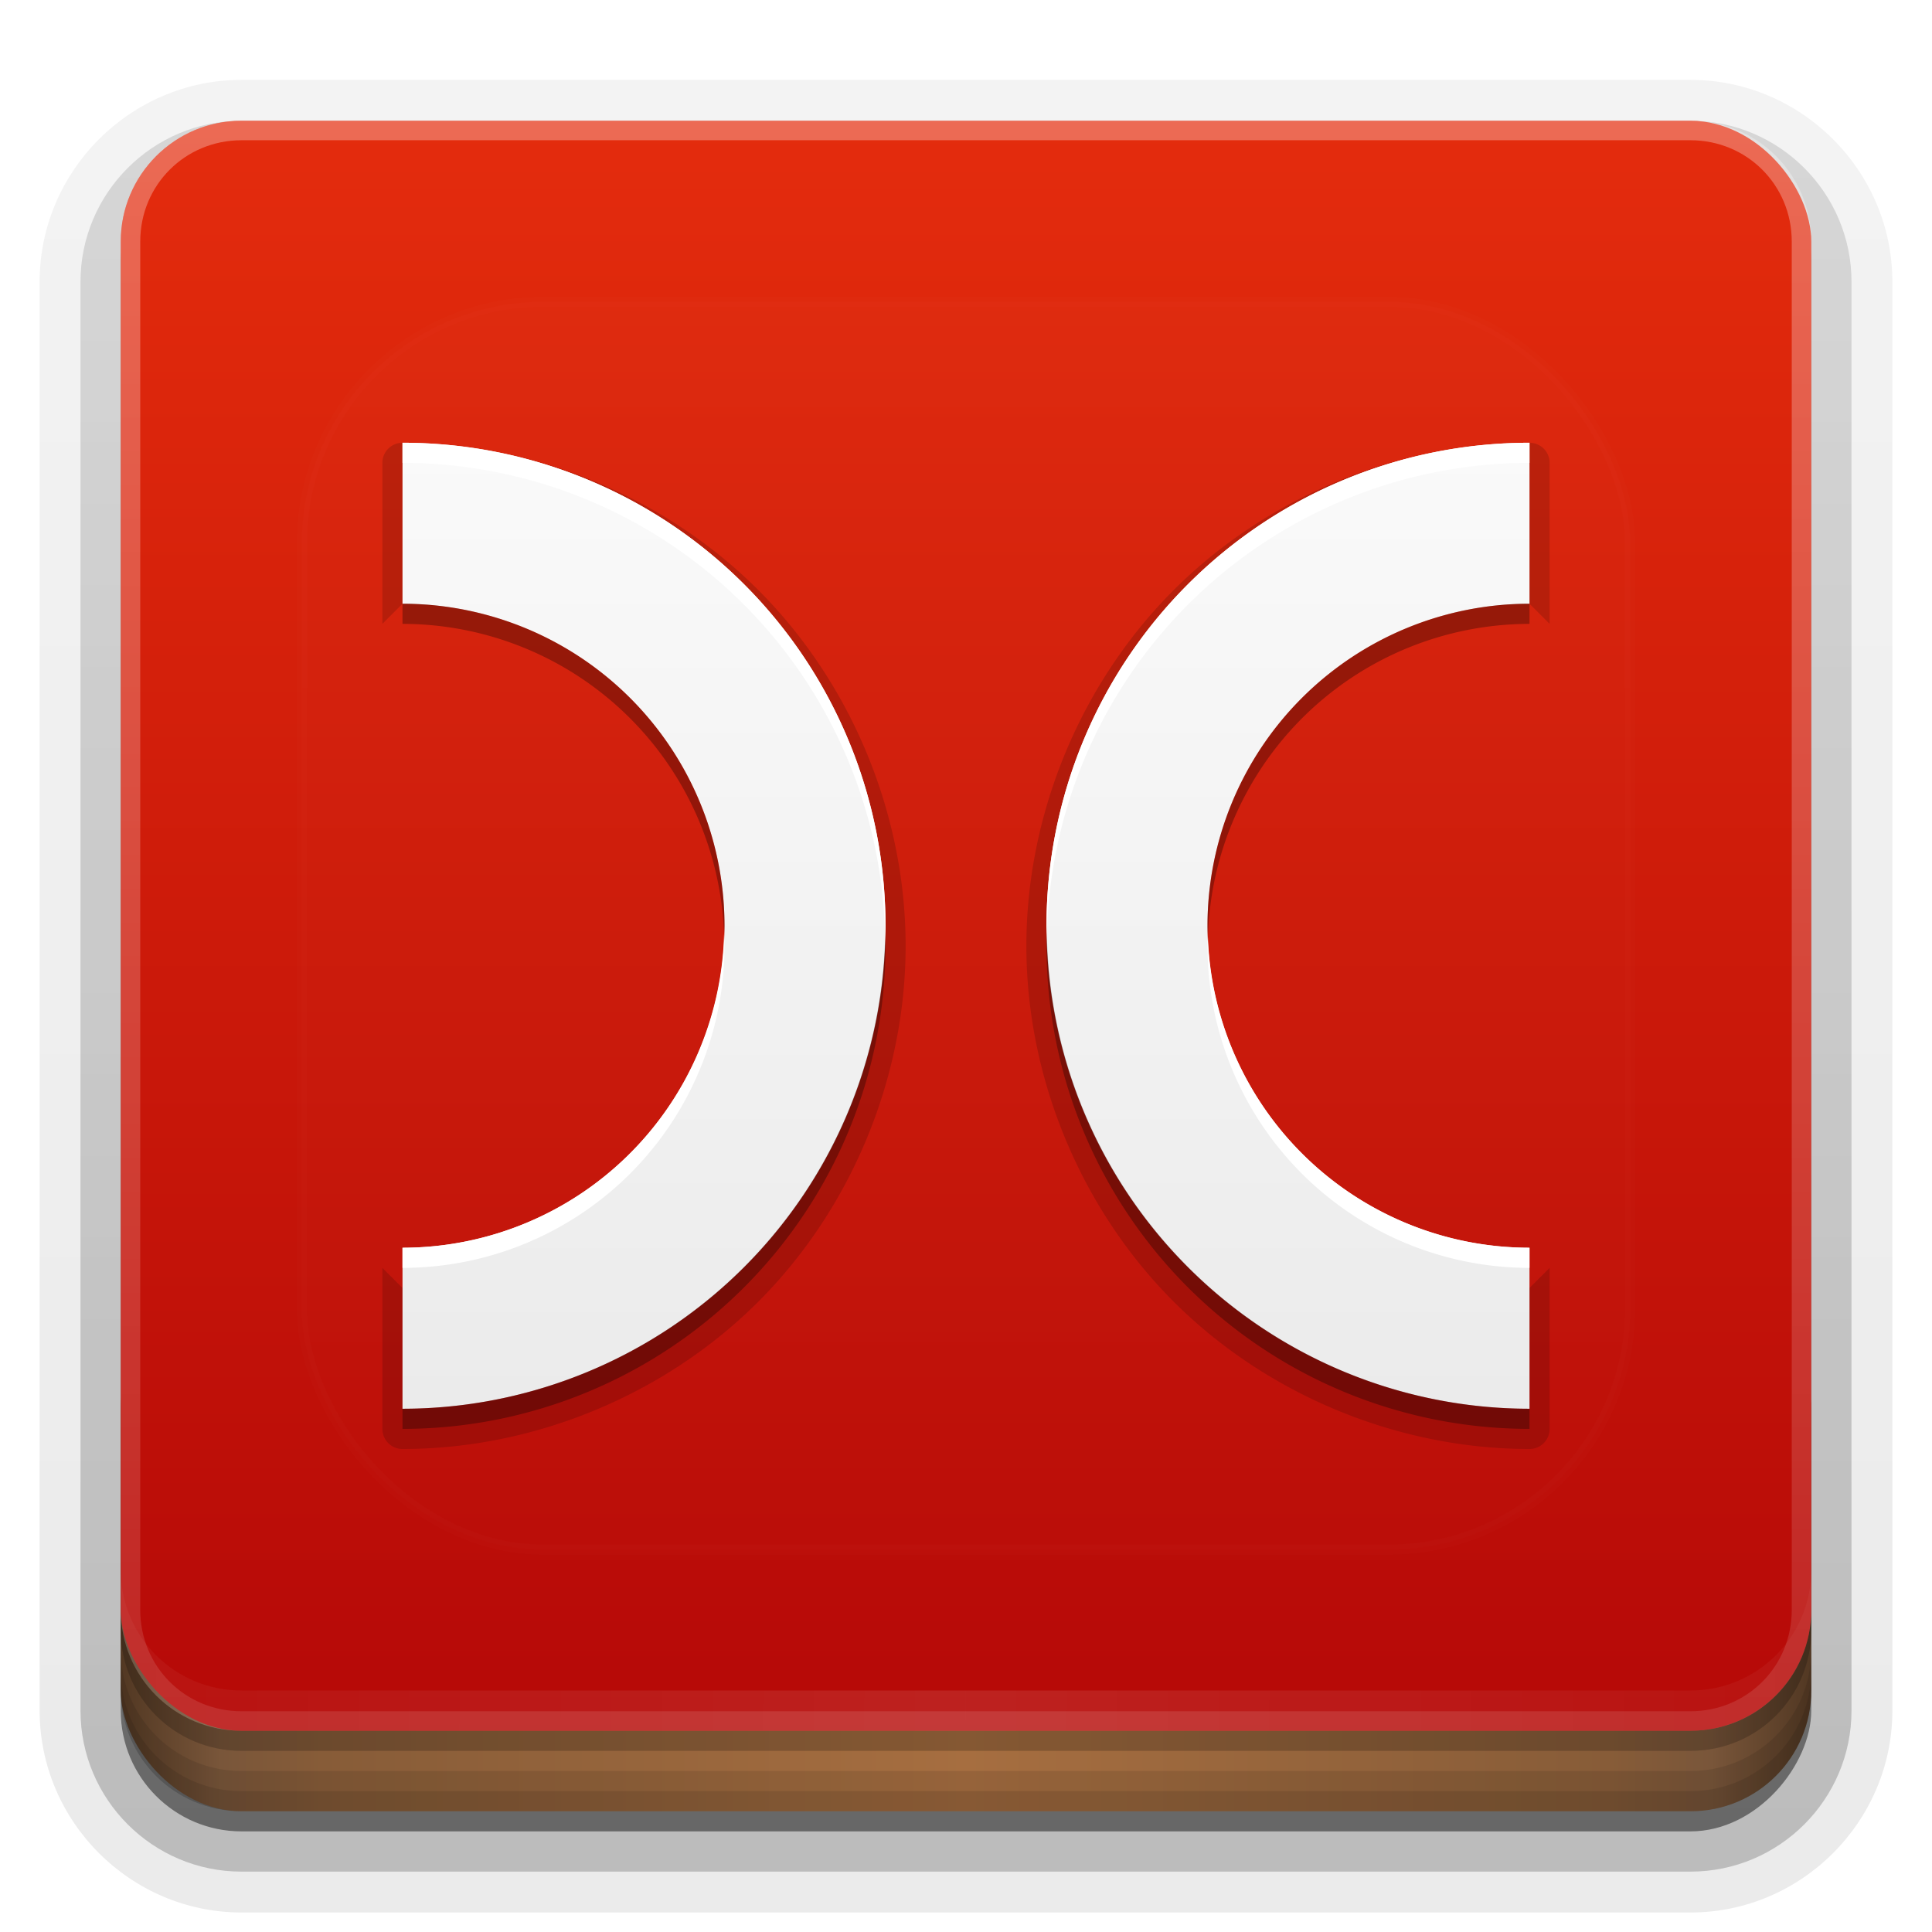 <?xml version="1.0" encoding="UTF-8" standalone="no"?>
<svg
   xmlns:dc="http://purl.org/dc/elements/1.1/"
   xmlns:cc="http://creativecommons.org/ns#"
   xmlns:rdf="http://www.w3.org/1999/02/22-rdf-syntax-ns#"
   xmlns:svg="http://www.w3.org/2000/svg"
   xmlns="http://www.w3.org/2000/svg"
   xmlns:xlink="http://www.w3.org/1999/xlink"
   xmlns:sodipodi="http://sodipodi.sourceforge.net/DTD/sodipodi-0.dtd"
   xmlns:inkscape="http://www.inkscape.org/namespaces/inkscape"
   width="96"
   height="96"
   version="1.0"
   id="svg125"
   sodipodi:docname="doublecmd.svg"
   inkscape:version="0.92.2 5c3e80d, 2017-08-06">
  <sodipodi:namedview
     pagecolor="#ffffff"
     bordercolor="#666666"
     borderopacity="1"
     objecttolerance="10"
     gridtolerance="10"
     guidetolerance="10"
     inkscape:pageopacity="0"
     inkscape:pageshadow="2"
     inkscape:window-width="640"
     inkscape:window-height="480"
     id="namedview127"
     showgrid="false"
     inkscape:zoom="2.4583333"
     inkscape:cx="48"
     inkscape:cy="48"
     inkscape:window-x="0"
     inkscape:window-y="25"
     inkscape:window-maximized="0"
     inkscape:current-layer="svg125" />
  <defs
     id="defs49">
    <linearGradient
       id="linearGradient4384">
      <stop
         stop-color="#fff"
         offset="0"
         id="stop2" />
      <stop
         stop-color="#fff"
         stop-opacity="0"
         offset="1"
         id="stop4" />
    </linearGradient>
    <linearGradient
       id="ButtonShadow"
       x1="45.448"
       x2="45.448"
       y1="92.54"
       y2="7.016"
       gradientTransform="scale(1.006 .994)"
       gradientUnits="userSpaceOnUse">
      <stop
         offset="0"
         id="stop7" />
      <stop
         stop-opacity=".588"
         offset="1"
         id="stop9" />
    </linearGradient>
    <filter
       id="filter3174">
      <feGaussianBlur
         stdDeviation="1.71"
         id="feGaussianBlur12" />
    </filter>
    <filter
       id="filter3794"
       x="-.192"
       y="-.192"
       width="1.384"
       height="1.384">
      <feGaussianBlur
         stdDeviation="5.28"
         id="feGaussianBlur15" />
    </filter>
    <linearGradient
       id="linearGradient3613"
       x1="48"
       x2="48"
       y1="20.221"
       y2="138.66"
       gradientUnits="userSpaceOnUse">
      <stop
         stop-color="#fff"
         offset="0"
         id="stop18" />
      <stop
         stop-color="#fff"
         stop-opacity="0"
         offset="1"
         id="stop20" />
    </linearGradient>
    <linearGradient
       id="linearGradient3617"
       x1="48"
       x2="48"
       y1="90"
       y2="5.988"
       gradientUnits="userSpaceOnUse">
      <stop
         stop-color="#b30707"
         offset="0"
         id="stop23" />
      <stop
         stop-color="#e42c0d"
         offset="1"
         id="stop25" />
    </linearGradient>
    <linearGradient
       id="ButtonShadow-0"
       x1="45.448"
       x2="45.448"
       y1="92.54"
       y2="7.016"
       gradientTransform="matrix(1.006 0 0 .994 100 0)"
       gradientUnits="userSpaceOnUse">
      <stop
         offset="0"
         id="stop28" />
      <stop
         stop-opacity=".588"
         offset="1"
         id="stop30" />
    </linearGradient>
    <linearGradient
       id="linearGradient3780"
       x1="32.251"
       x2="32.251"
       y1="6.132"
       y2="90.239"
       gradientTransform="matrix(1.024 0 0 1.012 -1.143 -98.071)"
       gradientUnits="userSpaceOnUse"
       xlink:href="#ButtonShadow-0" />
    <linearGradient
       id="linearGradient3721"
       x1="32.251"
       x2="32.251"
       y1="6.132"
       y2="90.239"
       gradientTransform="translate(0,-97)"
       gradientUnits="userSpaceOnUse"
       xlink:href="#ButtonShadow-0" />
    <clipPath
       id="clipPath4355">
      <rect
         x="6"
         y="6"
         width="84"
         height="80"
         rx="6"
         ry="6"
         fill="#fff"
         id="rect35" />
    </clipPath>
    <linearGradient
       id="linearGradient4390"
       x1="48"
       x2="48"
       y1="88"
       y2="-40"
       gradientTransform="matrix(1,0,0,-1,0,92)"
       gradientUnits="userSpaceOnUse"
       xlink:href="#linearGradient4384" />
    <linearGradient
       id="linearGradient4429"
       x1="48"
       x2="112.12"
       y1="82"
       y2="82.455"
       gradientUnits="userSpaceOnUse"
       spreadMethod="reflect"
       xlink:href="#linearGradient4384" />
    <linearGradient
       id="linearGradient3870"
       x1="8"
       x2="50"
       y1="1033.4"
       y2="1033.4"
       gradientTransform="translate(-2 -956.36)"
       gradientUnits="userSpaceOnUse"
       spreadMethod="reflect">
      <stop
         stop-color="#523823"
         offset="0"
         id="stop40" />
      <stop
         stop-color="#79563a"
         offset=".118"
         id="stop42" />
      <stop
         stop-color="#875c38"
         offset=".238"
         id="stop44" />
      <stop
         stop-color="#a66e40"
         offset="1"
         id="stop46" />
    </linearGradient>
  </defs>
  <g
     display="none"
     id="g53">
    <rect
       x="5"
       y="7"
       width="86"
       height="85"
       rx="6"
       ry="6"
       fill="url(#ButtonShadow)"
       filter="url(#filter3174)"
       opacity=".9"
       id="rect51" />
  </g>
  <g
     id="g67">
    <g
       fill="url(#linearGradient3780)"
       id="g63">
      <path
         transform="scale(1,-1)"
         d="m12-95.031c-5.511 0-10.031 4.52-10.031 10.031v71c0 5.511 4.52 10.031 10.031 10.031h72c5.511 0 10.031-4.52 10.031-10.031v-71c0-5.511-4.52-10.031-10.031-10.031h-72z"
         opacity=".08"
         id="path55" />
      <path
         transform="scale(1,-1)"
         d="m12-94.031c-4.972 0-9.031 4.06-9.031 9.031v71c0 4.972 4.06 9.031 9.031 9.031h72c4.972 0 9.031-4.06 9.031-9.031v-71c0-4.972-4.06-9.031-9.031-9.031h-72z"
         opacity=".1"
         id="path57" />
      <path
         transform="scale(1,-1)"
         d="m12-93c-4.409 0-8 3.591-8 8v71c0 4.409 3.591 8 8 8h72c4.409 0 8-3.591 8-8v-71c0-4.409-3.591-8-8-8h-72z"
         opacity=".2"
         id="path59" />
      <rect
         transform="scale(1,-1)"
         x="5"
         y="-92"
         width="86"
         height="85"
         rx="7"
         ry="7"
         opacity=".3"
         id="rect61" />
    </g>
    <rect
       transform="scale(1,-1)"
       x="6"
       y="-91"
       width="84"
       height="84"
       rx="6"
       ry="6"
       fill="url(#linearGradient3721)"
       opacity=".45"
       id="rect65" />
  </g>
  <g
     id="g79">
    <rect
       x="6"
       y="64"
       width="84"
       height="26"
       rx="6"
       ry="6"
       color="#000000"
       fill="url(#linearGradient3870)"
       id="rect69" />
    <g
       id="g77">
      <path
         d="m6 82v2c0 3.324 2.676 6 6 6h72c3.324 0 6-2.676 6-6v-2c0 3.324-2.676 6-6 6h-72c-3.324 0-6-2.676-6-6z"
         color="#000000"
         opacity=".1"
         id="path71" />
      <path
         d="m6 83v1c0 3.324 2.676 6 6 6h72c3.324 0 6-2.676 6-6v-1c0 3.324-2.676 6-6 6h-72c-3.324 0-6-2.676-6-6z"
         color="#000000"
         opacity=".1"
         id="path73" />
      <path
         d="m6 80v1c0 3.324 2.676 6 6 6h72c3.324 0 6-2.676 6-6v-1c0 3.324-2.676 6-6 6h-72c-3.324 0-6-2.676-6-6z"
         opacity=".2"
         id="path75" />
    </g>
  </g>
  <g
     id="g87">
    <rect
       x="6"
       y="6"
       width="84"
       height="80"
       rx="6"
       ry="6"
       fill="url(#linearGradient3617)"
       id="rect81" />
    <path
       d="m12 86c-3.324 0-6-2.676-6-6v-68c0-3.324 2.676-6 6-6h72c3.324 0 6 2.676 6 6v68c0 3.324-2.676 6-6 6zm0-0.969h72c2.805 0 5.031-2.226 5.031-5.031v-68c0-2.805-2.226-5.031-5.031-5.031h-72c-2.805 0-5.031 2.226-5.031 5.031v68c0 2.805 2.226 5.031 5.031 5.031z"
       fill="url(#linearGradient4390)"
       opacity=".3"
       id="path83" />
    <path
       d="m6 78v2c0 3.324 2.676 6 6 6h72c3.324 0 6-2.676 6-6v-2c0 3.324-2.676 6-6 6h-72c-3.324 0-6-2.676-6-6z"
       fill="url(#linearGradient4429)"
       opacity=".1"
       id="path85" />
  </g>
  <g
     id="g91">
    <rect
       x="15"
       y="15"
       width="66"
       height="62"
       rx="12"
       ry="12"
       clip-path="url(#clipPath4355)"
       fill="url(#linearGradient3613)"
       filter="url(#filter3794)"
       opacity=".1"
       stroke="#fff"
       stroke-linecap="round"
       stroke-width=".5"
       id="rect89" />
  </g>
  <defs
     id="defs101">
    <filter
       id="w">
      <feGaussianBlur
         stdDeviation="0.232"
         id="feGaussianBlur93" />
    </filter>
    <linearGradient
       id="a"
       gradientUnits="userSpaceOnUse"
       x1="8"
       y1="2"
       x2="8"
       y2="14">
      <stop
         stop-color="#fafafa"
         offset="0"
         id="stop96" />
      <stop
         stop-color="#ebebeb"
         offset="1"
         id="stop98" />
    </linearGradient>
  </defs>
  <g
     transform="translate(0,-2)"
     id="g123">
    <path
       style="opacity:0.15;fill:#000000"
       d="M 1,1.75 A 0.25,0.25 0 0 0 0.75,2 V 4 L 1,3.75 c -0.184,0 0.393,0.015 0.209,0.006 -0.184,-0.009 0.39,0.032 0.207,0.014 -0.183,-0.018 0.389,0.054 0.207,0.027 -0.182,-0.027 0.388,0.071 0.207,0.035 -0.181,-0.036 0.382,0.09 0.203,0.045 -0.179,-0.045 0.377,0.11 0.201,0.057 -0.176,-0.053 0.371,0.126 0.197,0.064 -0.173,-0.062 0.365,0.147 0.195,0.076 -0.17,-0.07 0.356,0.163 0.189,0.084 -0.166,-0.079 0.35,0.181 0.188,0.094 C 2.842,4.165 3.343,4.45 3.186,4.355 3.028,4.261 3.514,4.569 3.361,4.467 3.208,4.365 3.679,4.696 3.531,4.586 3.383,4.476 3.838,4.832 3.695,4.715 3.553,4.598 3.99,4.975 3.854,4.852 3.717,4.728 4.136,5.124 4.006,4.994 3.876,4.864 4.272,5.283 4.148,5.146 4.025,5.01 4.402,5.447 4.285,5.305 4.168,5.162 4.524,5.617 4.414,5.469 4.304,5.321 4.635,5.792 4.533,5.639 4.431,5.486 4.739,5.972 4.645,5.814 4.55,5.657 4.835,6.158 4.748,5.996 c -0.087,-0.162 0.172,0.354 0.094,0.188 -0.079,-0.166 0.154,0.36 0.084,0.189 -0.07,-0.17 0.138,0.369 0.076,0.195 -0.062,-0.173 0.118,0.373 0.064,0.197 -0.053,-0.176 0.101,0.38 0.057,0.201 -0.045,-0.179 0.081,0.384 0.045,0.203 -0.036,-0.181 0.062,0.389 0.035,0.207 -0.027,-0.182 0.045,0.39 0.027,0.207 C 5.212,7.401 5.253,7.975 5.244,7.791 5.235,7.607 5.25,8.184 5.25,8 5.25,7.816 5.235,8.393 5.244,8.209 5.253,8.025 5.212,8.599 5.23,8.416 5.249,8.233 5.176,8.805 5.203,8.623 5.23,8.441 5.132,9.011 5.168,8.83 5.204,8.65 5.078,9.212 5.123,9.033 5.168,8.855 5.013,9.411 5.066,9.234 5.12,9.058 4.94,9.605 5.002,9.432 5.064,9.258 4.855,9.797 4.926,9.627 4.996,9.457 4.763,9.983 4.842,9.816 4.921,9.65 4.661,10.166 4.748,10.004 c 0.087,-0.162 -0.198,0.34 -0.104,0.182 0.095,-0.158 -0.214,0.329 -0.111,0.176 0.102,-0.153 -0.229,0.318 -0.119,0.17 0.11,-0.148 -0.246,0.306 -0.129,0.164 0.117,-0.142 -0.26,0.295 -0.137,0.158 0.124,-0.136 -0.273,0.283 -0.143,0.152 0.13,-0.13 -0.289,0.266 -0.152,0.143 0.136,-0.124 -0.3,0.253 -0.158,0.137 0.142,-0.117 -0.312,0.239 -0.164,0.129 0.148,-0.11 -0.323,0.221 -0.17,0.119 0.153,-0.102 -0.334,0.206 -0.176,0.111 0.158,-0.095 -0.344,0.19 -0.182,0.104 0.162,-0.087 -0.354,0.172 -0.188,0.094 0.166,-0.079 -0.36,0.154 -0.189,0.084 0.17,-0.07 -0.369,0.138 -0.195,0.076 0.173,-0.062 -0.373,0.118 -0.197,0.064 0.176,-0.053 -0.38,0.101 -0.201,0.057 0.179,-0.045 -0.384,0.081 -0.203,0.045 0.181,-0.036 -0.389,0.062 -0.207,0.035 0.182,-0.027 -0.39,0.045 -0.207,0.027 0.183,-0.018 -0.391,0.023 -0.207,0.014 C 1.393,12.235 0.816,12.25 1,12.25 L 0.75,12 v 2 A 0.25,0.25 0 0 0 1,14.25 c 1.636,0 3.263,-0.673 4.42,-1.83 C 6.577,11.263 7.25,9.636 7.25,8 7.25,6.364 6.577,4.737 5.42,3.58 4.263,2.423 2.636,1.75 1,1.75 Z m 14,0 c -1.636,0 -3.263,0.673 -4.42,1.83 C 9.423,4.737 8.75,6.364 8.75,8 c 0,1.636 0.673,3.263 1.83,4.42 C 11.737,13.577 13.364,14.25 15,14.25 A 0.25,0.25 0 0 0 15.25,14 V 12 L 15,12.25 c 0.184,0 -0.393,-0.015 -0.209,-0.006 0.184,0.009 -0.39,-0.032 -0.207,-0.014 0.183,0.018 -0.389,-0.054 -0.207,-0.027 0.182,0.027 -0.388,-0.071 -0.207,-0.035 0.181,0.036 -0.382,-0.09 -0.203,-0.045 0.179,0.045 -0.377,-0.11 -0.201,-0.057 0.176,0.053 -0.371,-0.126 -0.197,-0.064 0.173,0.062 -0.365,-0.147 -0.195,-0.076 0.17,0.07 -0.356,-0.163 -0.189,-0.084 0.166,0.079 -0.35,-0.181 -0.188,-0.094 0.162,0.087 -0.34,-0.198 -0.182,-0.104 0.158,0.095 -0.329,-0.214 -0.176,-0.111 0.153,0.102 -0.318,-0.229 -0.17,-0.119 0.148,0.11 -0.306,-0.246 -0.164,-0.129 0.142,0.117 -0.295,-0.26 -0.158,-0.137 0.136,0.124 -0.283,-0.273 -0.152,-0.143 0.13,0.13 -0.266,-0.289 -0.143,-0.152 0.124,0.136 -0.253,-0.3 -0.137,-0.158 0.117,0.142 -0.239,-0.312 -0.129,-0.164 0.11,0.148 -0.221,-0.323 -0.119,-0.17 0.102,0.153 -0.206,-0.334 -0.111,-0.176 0.095,0.158 -0.19,-0.344 -0.104,-0.182 0.087,0.162 -0.172,-0.354 -0.094,-0.187 0.079,0.166 -0.154,-0.36 -0.084,-0.189 0.07,0.17 -0.138,-0.369 -0.076,-0.195 0.062,0.173 -0.118,-0.373 -0.064,-0.197 0.053,0.176 -0.101,-0.38 -0.057,-0.201 0.045,0.179 -0.081,-0.384 -0.045,-0.203 0.036,0.181 -0.062,-0.389 -0.035,-0.207 0.027,0.182 -0.045,-0.39 -0.027,-0.207 0.018,0.183 -0.023,-0.391 -0.014,-0.207 C 10.765,8.393 10.75,7.816 10.75,8 c 0,0.184 0.015,-0.393 0.006,-0.209 -0.009,0.184 0.032,-0.39 0.014,-0.207 -0.018,0.183 0.054,-0.389 0.027,-0.207 -0.027,0.182 0.071,-0.388 0.035,-0.207 -0.036,0.181 0.09,-0.382 0.045,-0.203 -0.045,0.179 0.11,-0.377 0.057,-0.201 -0.053,0.176 0.126,-0.371 0.064,-0.197 -0.062,0.173 0.147,-0.365 0.076,-0.195 -0.07,0.17 0.163,-0.356 0.084,-0.189 -0.079,0.166 0.181,-0.35 0.094,-0.188 -0.087,0.162 0.198,-0.34 0.104,-0.182 -0.095,0.158 0.214,-0.329 0.111,-0.176 -0.102,0.153 0.229,-0.318 0.119,-0.17 -0.11,0.148 0.246,-0.306 0.129,-0.164 -0.117,0.142 0.26,-0.295 0.137,-0.158 -0.124,0.136 0.273,-0.283 0.143,-0.152 -0.13,0.13 0.289,-0.266 0.152,-0.143 -0.136,0.124 0.3,-0.253 0.158,-0.137 -0.142,0.117 0.312,-0.239 0.164,-0.129 -0.148,0.11 0.323,-0.221 0.17,-0.119 -0.153,0.102 0.334,-0.206 0.176,-0.111 -0.158,0.095 0.344,-0.19 0.182,-0.104 -0.162,0.087 0.354,-0.172 0.188,-0.094 -0.166,0.079 0.36,-0.154 0.189,-0.084 -0.17,0.07 0.369,-0.138 0.195,-0.076 -0.173,0.062 0.373,-0.118 0.197,-0.064 -0.176,0.053 0.38,-0.101 0.201,-0.057 -0.179,0.045 0.384,-0.081 0.203,-0.045 -0.181,0.036 0.389,-0.062 0.207,-0.035 -0.182,0.027 0.39,-0.045 0.207,-0.027 -0.183,0.018 0.391,-0.023 0.207,-0.014 C 14.607,3.765 15.184,3.75 15,3.75 L 15.25,4 V 2 A 0.25,0.25 0 0 0 15,1.75 Z"
       id="path103"
       inkscape:original="m1 2v2a4 4 0 0 1 4 4 4 4 0 0 1-4 4v2a6 6 0 0 0 6-6 6 6 0 0 0-6-6zm14 0a6 6 0 0 0-6 6 6 6 0 0 0 6 6v-2a4 4 0 0 1-4-4 4 4 0 0 1 4-4v-2z"
       transform="matrix(4,0,0,4,16,17)"
       inkscape:radius="0.25"
       sodipodi:type="inkscape:offset" />
    <g
       id="Bevel1">
      <path
         fill="#000"
         opacity=".10"
         sodipodi:type="inkscape:offset"
         inkscape:radius="0.5"
         transform="translate(16,17) scale(4)"
         inkscape:original="m1 2v2a4 4 0 0 1 4 4 4 4 0 0 1-4 4v2a6 6 0 0 0 6-6 6 6 0 0 0-6-6zm14 0a6 6 0 0 0-6 6 6 6 0 0 0 6 6v-2a4 4 0 0 1-4-4 4 4 0 0 1 4-4v-2z"
         id="path106" />
    </g>
    <g
       id="Bevel2">
      <path
         fill="#000"
         opacity=".05"
         sodipodi:type="inkscape:offset"
         inkscape:radius="0.75"
         transform="translate(16,17) scale(4)"
         inkscape:original="m1 2v2a4 4 0 0 1 4 4 4 4 0 0 1-4 4v2a6 6 0 0 0 6-6 6 6 0 0 0-6-6zm14 0a6 6 0 0 0-6 6 6 6 0 0 0 6 6v-2a4 4 0 0 1-4-4 4 4 0 0 1 4-4v-2z"
         id="path109" />
    </g>
    <path
       d="m1 2v2a4 4 0 0 1 4 4 4 4 0 0 1-4 4v2a6 6 0 0 0 6-6 6 6 0 0 0-6-6zm14 0a6 6 0 0 0-6 6 6 6 0 0 0 6 6v-2a4 4 0 0 1-4-4 4 4 0 0 1 4-4v-2z"
       fill="url(#a)"
       id="base"
       transform="translate(16,16) scale(4)" />
    <path
       style="opacity:0.3;fill:#000000;stroke-width:4"
       d="M 20 30 L 20 31 A 16 16 0 0 1 35.979 46.42 A 16 16 0 0 0 36 46 A 16 16 0 0 0 20 30 z M 76 30 A 16 16 0 0 0 60 46 A 16 16 0 0 0 60.021 46.58 A 16 16 0 0 1 76 31 L 76 30 z M 52.021 46.418 A 24 24 0 0 0 52 47 A 24 24 0 0 0 76 71 L 76 70 A 24 24 0 0 1 52.021 46.418 z M 43.979 46.582 A 24 24 0 0 1 20 70 L 20 71 A 24 24 0 0 0 44 47 A 24 24 0 0 0 43.979 46.582 z "
       transform="translate(0,2)"
       id="path113" />
    <path
       style="fill:#ffffff;stroke-width:4"
       d="M 20 22 L 20 23 A 24 24 0 0 1 43.979 46.582 A 24 24 0 0 0 44 46 A 24 24 0 0 0 20 22 z M 76 22 A 24 24 0 0 0 52 46 A 24 24 0 0 0 52.021 46.418 A 24 24 0 0 1 76 23 L 76 22 z M 35.979 46.42 A 16 16 0 0 1 20 62 L 20 63 A 16 16 0 0 0 36 47 A 16 16 0 0 0 35.979 46.42 z M 60.021 46.58 A 16 16 0 0 0 60 47 A 16 16 0 0 0 76 63 L 76 62 A 16 16 0 0 1 60.021 46.58 z "
       transform="translate(0,2)"
       id="path118" />
  </g>
</svg>

